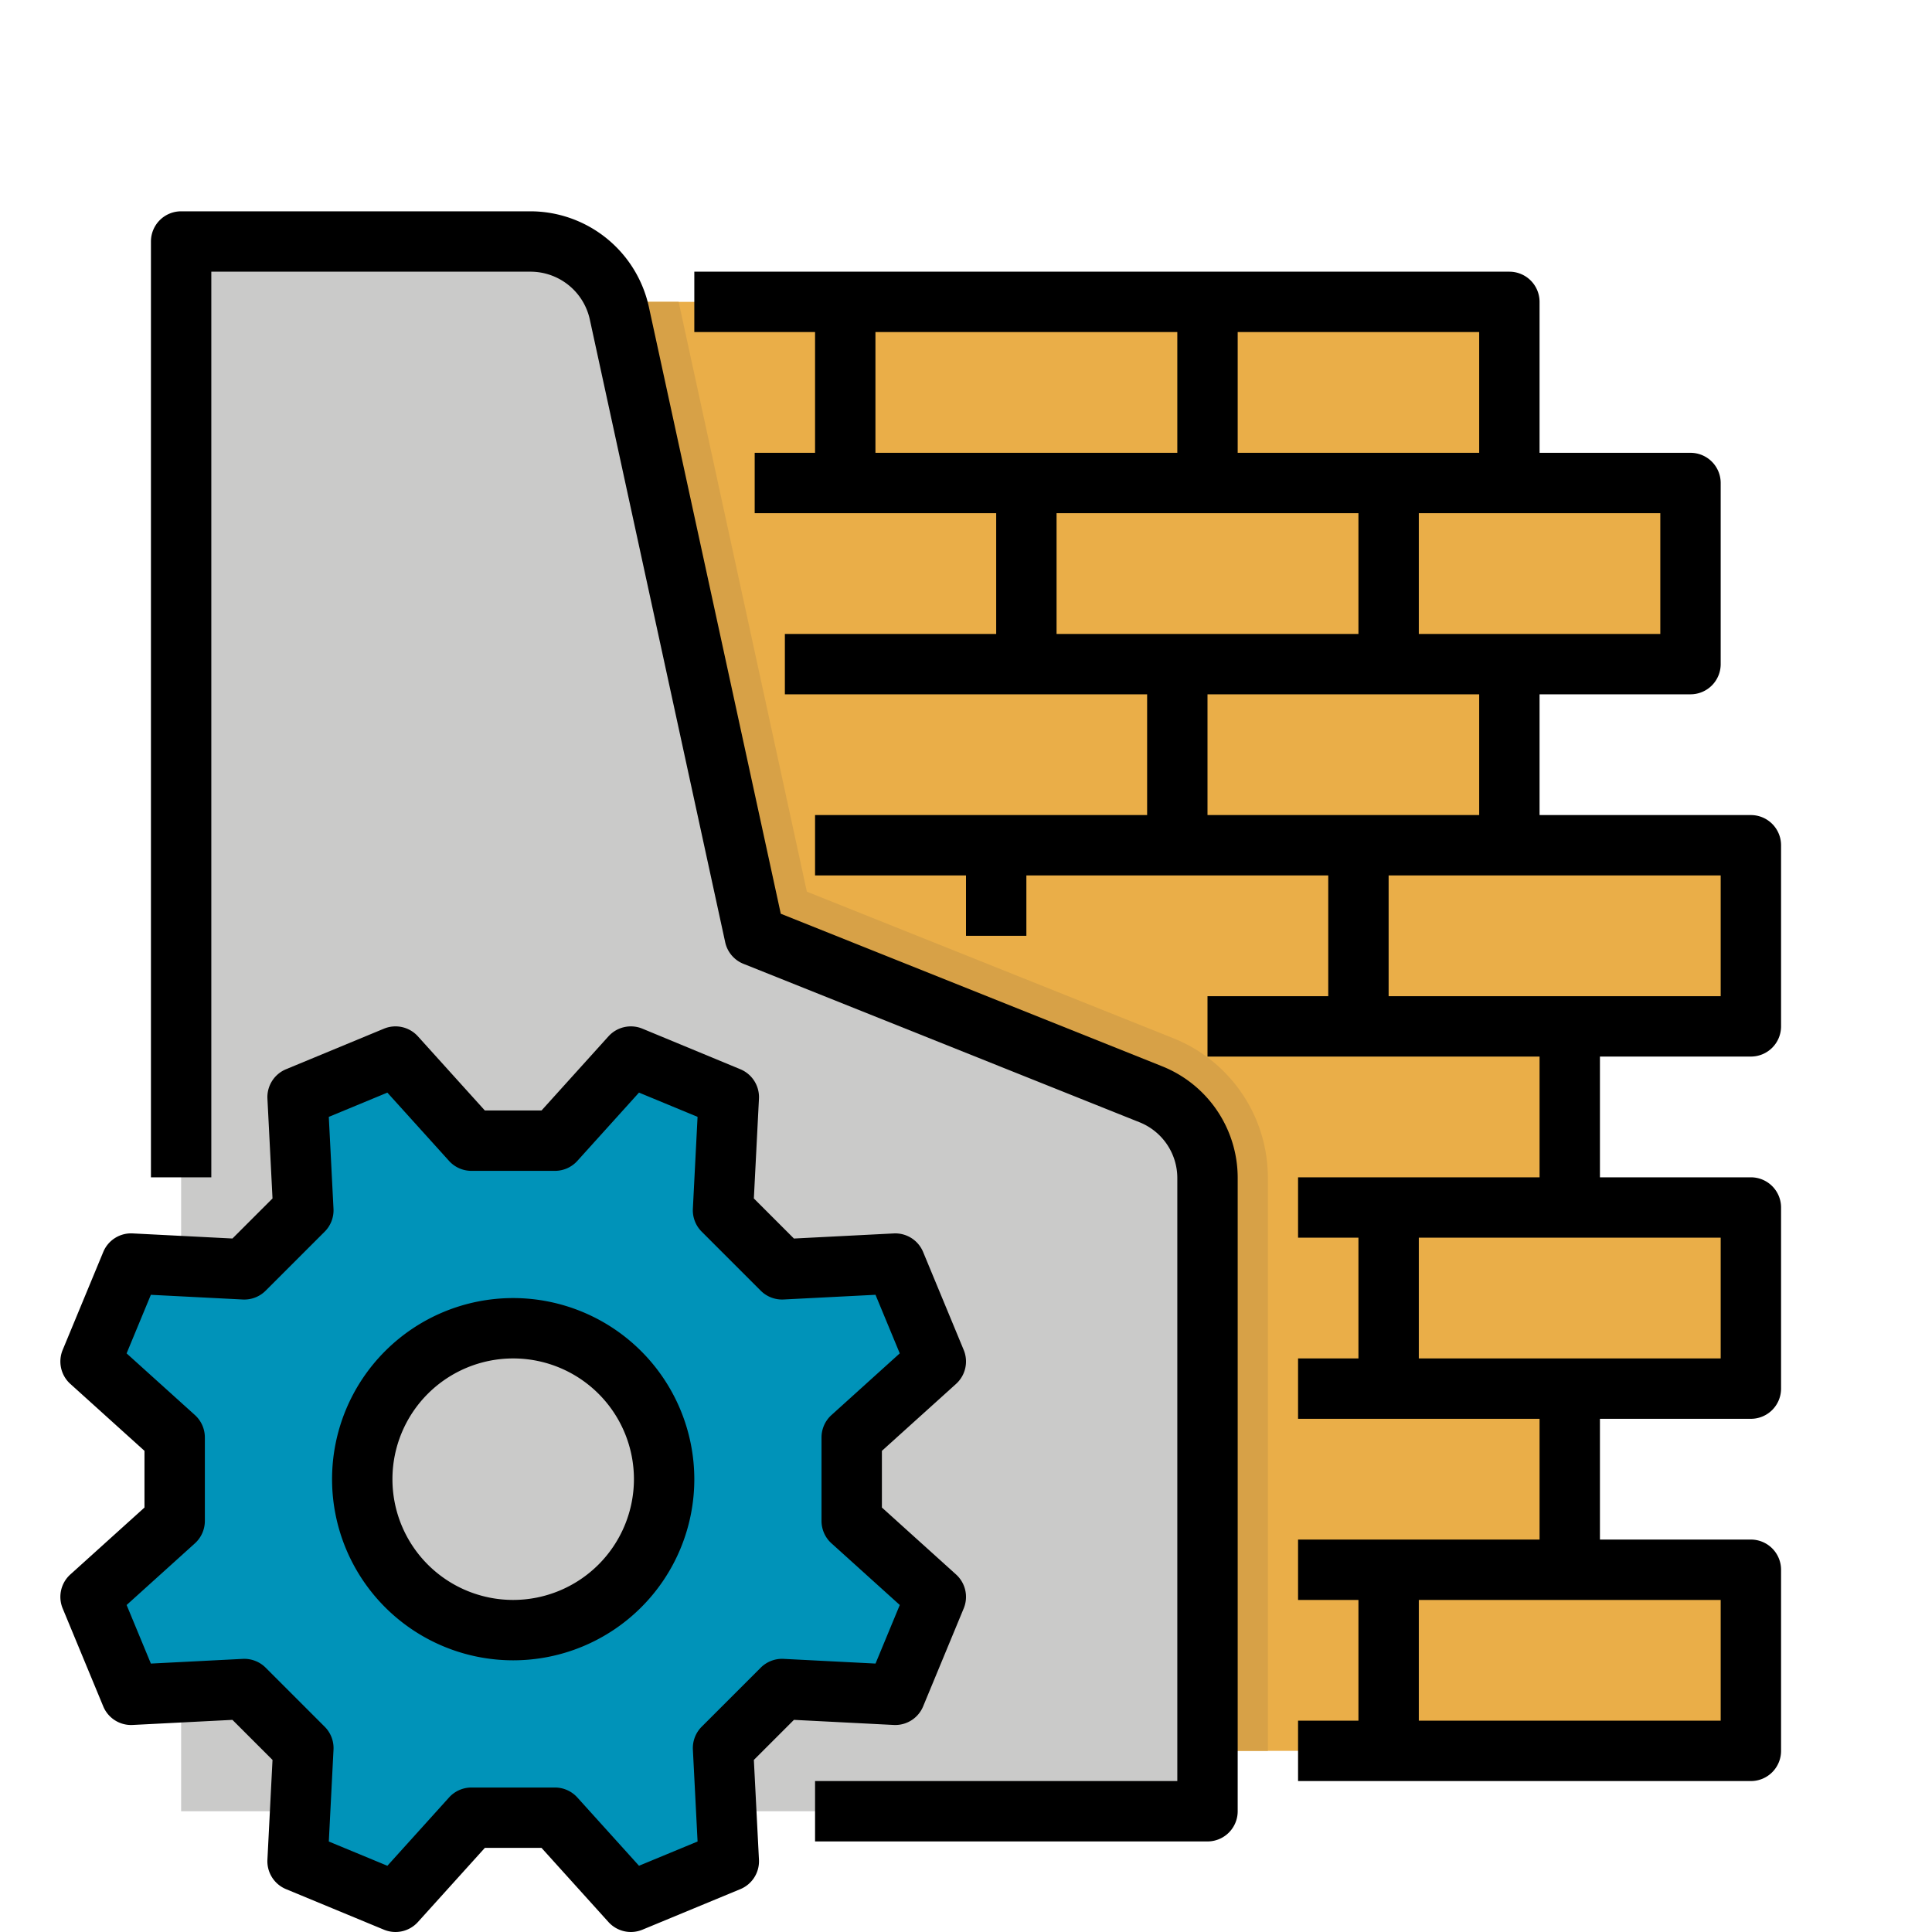 <svg height="512" viewBox="0 0 512 512" width="512" xmlns="http://www.w3.org/2000/svg"><g id="Filledotuline"><path d="m416 320h48v48h-48v48h48v48h-312l-24-384h272v48h48v48h-48v48h64v48h-48z" fill="#eaae48"/><path d="m336 312.25v151.75h-184l-24-384h51.85l33.98 156.3 97.03 38.81a39.814 39.814 0 0 1 25.14 37.14z" fill="#d7a147"/><path d="m48 64h92.657a24 24 0 0 1 23.452 18.9l35.891 165.1 104.913 41.965a24 24 0 0 1 15.087 22.284v167.751h-272z" fill="#cacac9"/><path d="m225.711 380.934 22.289-20.122-10.751-25.954-29.989 1.531-15.649-15.649 1.531-29.99-25.954-10.75-20.122 22.289h-22.132l-20.122-22.289-25.954 10.75 1.531 29.99-15.649 15.649-29.989-1.531-10.751 25.954 22.289 20.122v22.132l-22.289 20.122 10.751 25.954 29.989-1.531 15.649 15.649-1.531 29.99 25.954 10.75 20.122-22.289h22.132l20.122 22.289 25.954-10.75-1.531-29.99 15.649-15.649 29.989 1.531 10.751-25.954-22.289-20.122zm-89.711 51.066a40 40 0 1 1 40-40 40 40 0 0 1 -40 40z" fill="#0093b9"/><path d="m136 344a48 48 0 1 0 48 48 48.054 48.054 0 0 0 -48-48zm0 80a32 32 0 1 1 32-32 32.036 32.036 0 0 1 -32 32z"/><path d="m236.841 457.132a7.992 7.992 0 0 0 7.8-4.927l10.751-25.955a8 8 0 0 0 -2.03-9l-19.65-17.74v-15.02l19.65-17.74a8 8 0 0 0 2.03-9l-10.752-25.95a7.982 7.982 0 0 0 -7.8-4.927l-26.439 1.35-10.62-10.623 1.351-26.439a8 8 0 0 0 -4.928-7.8l-25.954-10.75a8 8 0 0 0 -9 2.03l-17.74 19.65h-15.02l-17.74-19.65a8 8 0 0 0 -9-2.03l-25.95 10.748a8 8 0 0 0 -4.928 7.8l1.347 26.441-10.619 10.618-26.439-1.35a7.974 7.974 0 0 0 -7.8 4.927l-10.752 25.955a8 8 0 0 0 2.03 9l19.65 17.74v15.02l-19.65 17.74a8 8 0 0 0 -2.03 9l10.751 25.955a7.983 7.983 0 0 0 7.8 4.927l26.439-1.35 10.62 10.618-1.351 26.439a8 8 0 0 0 4.928 7.8l25.954 10.75a8 8 0 0 0 9-2.03l17.74-19.65h15.02l17.74 19.65a8 8 0 0 0 9 2.03l25.954-10.75a8 8 0 0 0 4.928-7.8l-1.351-26.439 10.621-10.62zm-35.241-15.178-15.646 15.646a8 8 0 0 0 -2.333 6.065l1.244 24.351-15.522 6.429-16.343-18.095a8 8 0 0 0 -5.939-2.639h-22.13a8 8 0 0 0 -5.931 2.639l-16.339 18.1-15.522-6.429 1.244-24.351a8 8 0 0 0 -2.333-6.065l-15.65-15.651a8 8 0 0 0 -6.064-2.333l-24.351 1.244-6.429-15.522 18.094-16.343a8 8 0 0 0 2.639-5.938v-22.13a8 8 0 0 0 -2.639-5.932l-18.1-16.34 6.429-15.522 24.351 1.244a8 8 0 0 0 6.064-2.333l15.652-15.649a8 8 0 0 0 2.333-6.065l-1.244-24.351 15.522-6.429 16.343 18.095a8 8 0 0 0 5.939 2.639h22.13a8 8 0 0 0 5.931-2.639l16.339-18.1 15.522 6.429-1.244 24.351a8 8 0 0 0 2.333 6.065l15.65 15.649a8 8 0 0 0 6.064 2.333l24.351-1.244 6.429 15.522-18.094 16.345a8 8 0 0 0 -2.639 5.938v22.13a8 8 0 0 0 2.639 5.932l18.1 16.34-6.429 15.522-24.351-1.244a8 8 0 0 0 -6.07 2.336z"/><path d="m307.884 282.538-100.969-40.388-34.988-160.95a32.182 32.182 0 0 0 -31.27-25.2h-92.657a8 8 0 0 0 -8 8v248h16v-240h84.657a16.092 16.092 0 0 1 15.635 12.6l35.891 165.1a8 8 0 0 0 4.846 5.729l104.913 41.965a15.924 15.924 0 0 1 10.058 14.855v159.751h-96v16h104a8 8 0 0 0 8-8v-167.751a31.845 31.845 0 0 0 -20.116-29.711z"/><path d="m464 280a8 8 0 0 0 8-8v-48a8 8 0 0 0 -8-8h-56v-32h40a8 8 0 0 0 8-8v-48a8 8 0 0 0 -8-8h-40v-40a8 8 0 0 0 -8-8h-216v16h32v32h-16v16h64v32h-56v16h96v32h-88v16h40v16h16v-16h80v32h-32v16h88v32h-64v16h16v32h-16v16h64v32h-64v16h16v32h-16v16h120a8 8 0 0 0 8-8v-48a8 8 0 0 0 -8-8h-40v-32h40a8 8 0 0 0 8-8v-48a8 8 0 0 0 -8-8h-40v-32zm-24-144v32h-64v-32zm-48-16h-64v-32h64zm-160-32h80v32h-80zm48 48h80v32h-80zm40 48h72v32h-72zm136 240v32h-80v-32zm0-96v32h-80v-32zm-88-64v-32h88v32z"/></g></svg>